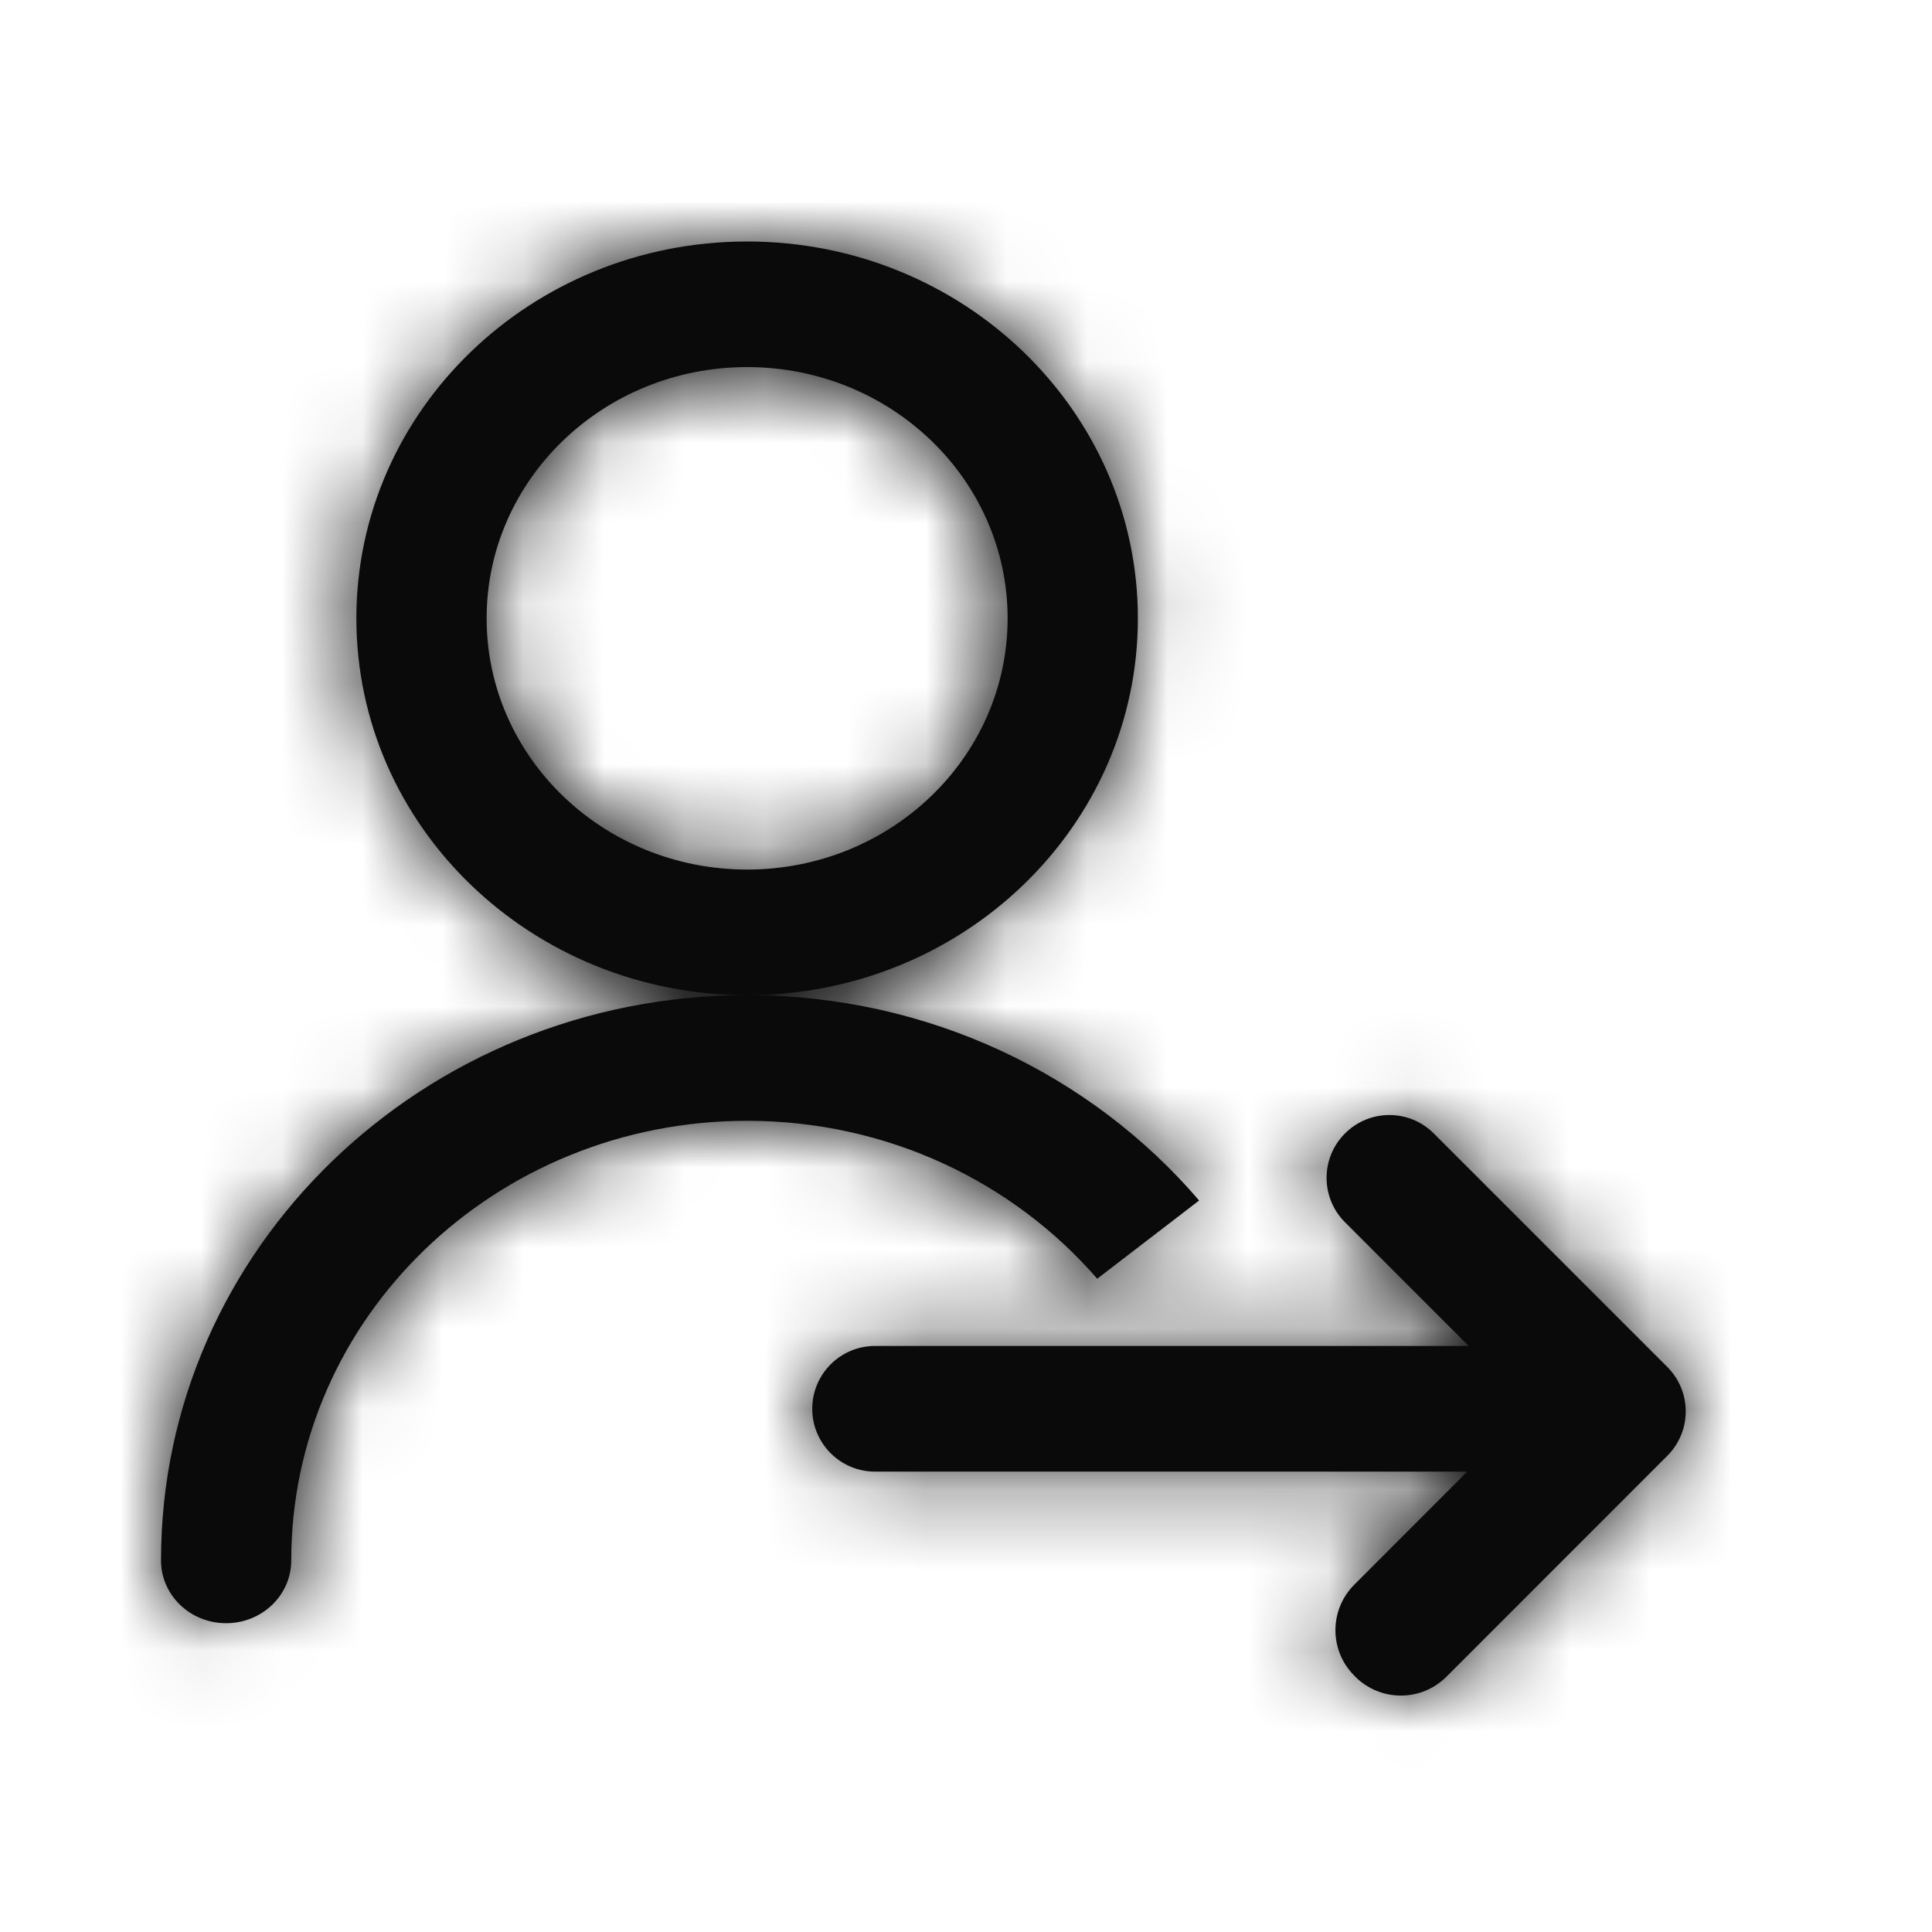 <svg xmlns="http://www.w3.org/2000/svg" xmlns:xlink="http://www.w3.org/1999/xlink" width="24" height="24" viewBox="0 0 24 24">
  <defs>
    <path id="publish-on-own-a" d="M9.281,12.362 C6.6,12.362 4.427,10.267 4.427,7.681 C4.427,5.096 6.6,3 9.281,3 C11.962,3 14.135,5.096 14.135,7.681 C14.135,10.267 11.962,12.362 9.281,12.362 Z M9.281,10.802 C11.068,10.802 12.517,9.405 12.517,7.681 C12.517,5.958 11.068,4.56 9.281,4.56 C7.494,4.56 6.045,5.958 6.045,7.681 C6.045,9.405 7.494,10.802 9.281,10.802 Z M3.618,19.384 C3.618,19.815 3.256,20.164 2.809,20.164 C2.362,20.164 2,19.815 2,19.384 C2,15.506 5.26,12.362 9.281,12.362 C11.541,12.362 13.561,13.355 14.896,14.913 L13.63,15.885 C12.591,14.686 11.028,13.923 9.281,13.923 C6.154,13.923 3.618,16.368 3.618,19.384 Z M18.245,16.72 L16.708,15.183 C16.403,14.879 16.403,14.385 16.708,14.08 C17.012,13.775 17.506,13.775 17.811,14.08 L20.712,16.981 C21.017,17.286 21.017,17.78 20.712,18.084 C20.71,18.087 20.707,18.089 20.705,18.091 C20.703,18.094 20.7,18.096 20.698,18.098 L17.968,20.829 C17.655,21.141 17.149,21.141 16.836,20.829 L16.824,20.816 C16.511,20.504 16.511,19.997 16.824,19.685 L18.227,18.281 L10.87,18.281 C10.439,18.281 10.09,17.931 10.09,17.501 C10.09,17.07 10.439,16.72 10.87,16.72 L18.245,16.72 Z"/>
  </defs>
  <g fill="none" fill-rule="evenodd">
    <mask id="publish-on-own-b" fill="#fff">
      <use xlink:href="#publish-on-own-a"/>
    </mask>
    <use fill="#0a0a0a" fill-rule="nonzero" xlink:href="#publish-on-own-a"/>
    <g fill="#0a0a0a" fill-rule="nonzero" mask="url(#publish-on-own-b)">
      <rect width="24" height="24"/>
    </g>
  </g>
</svg>
